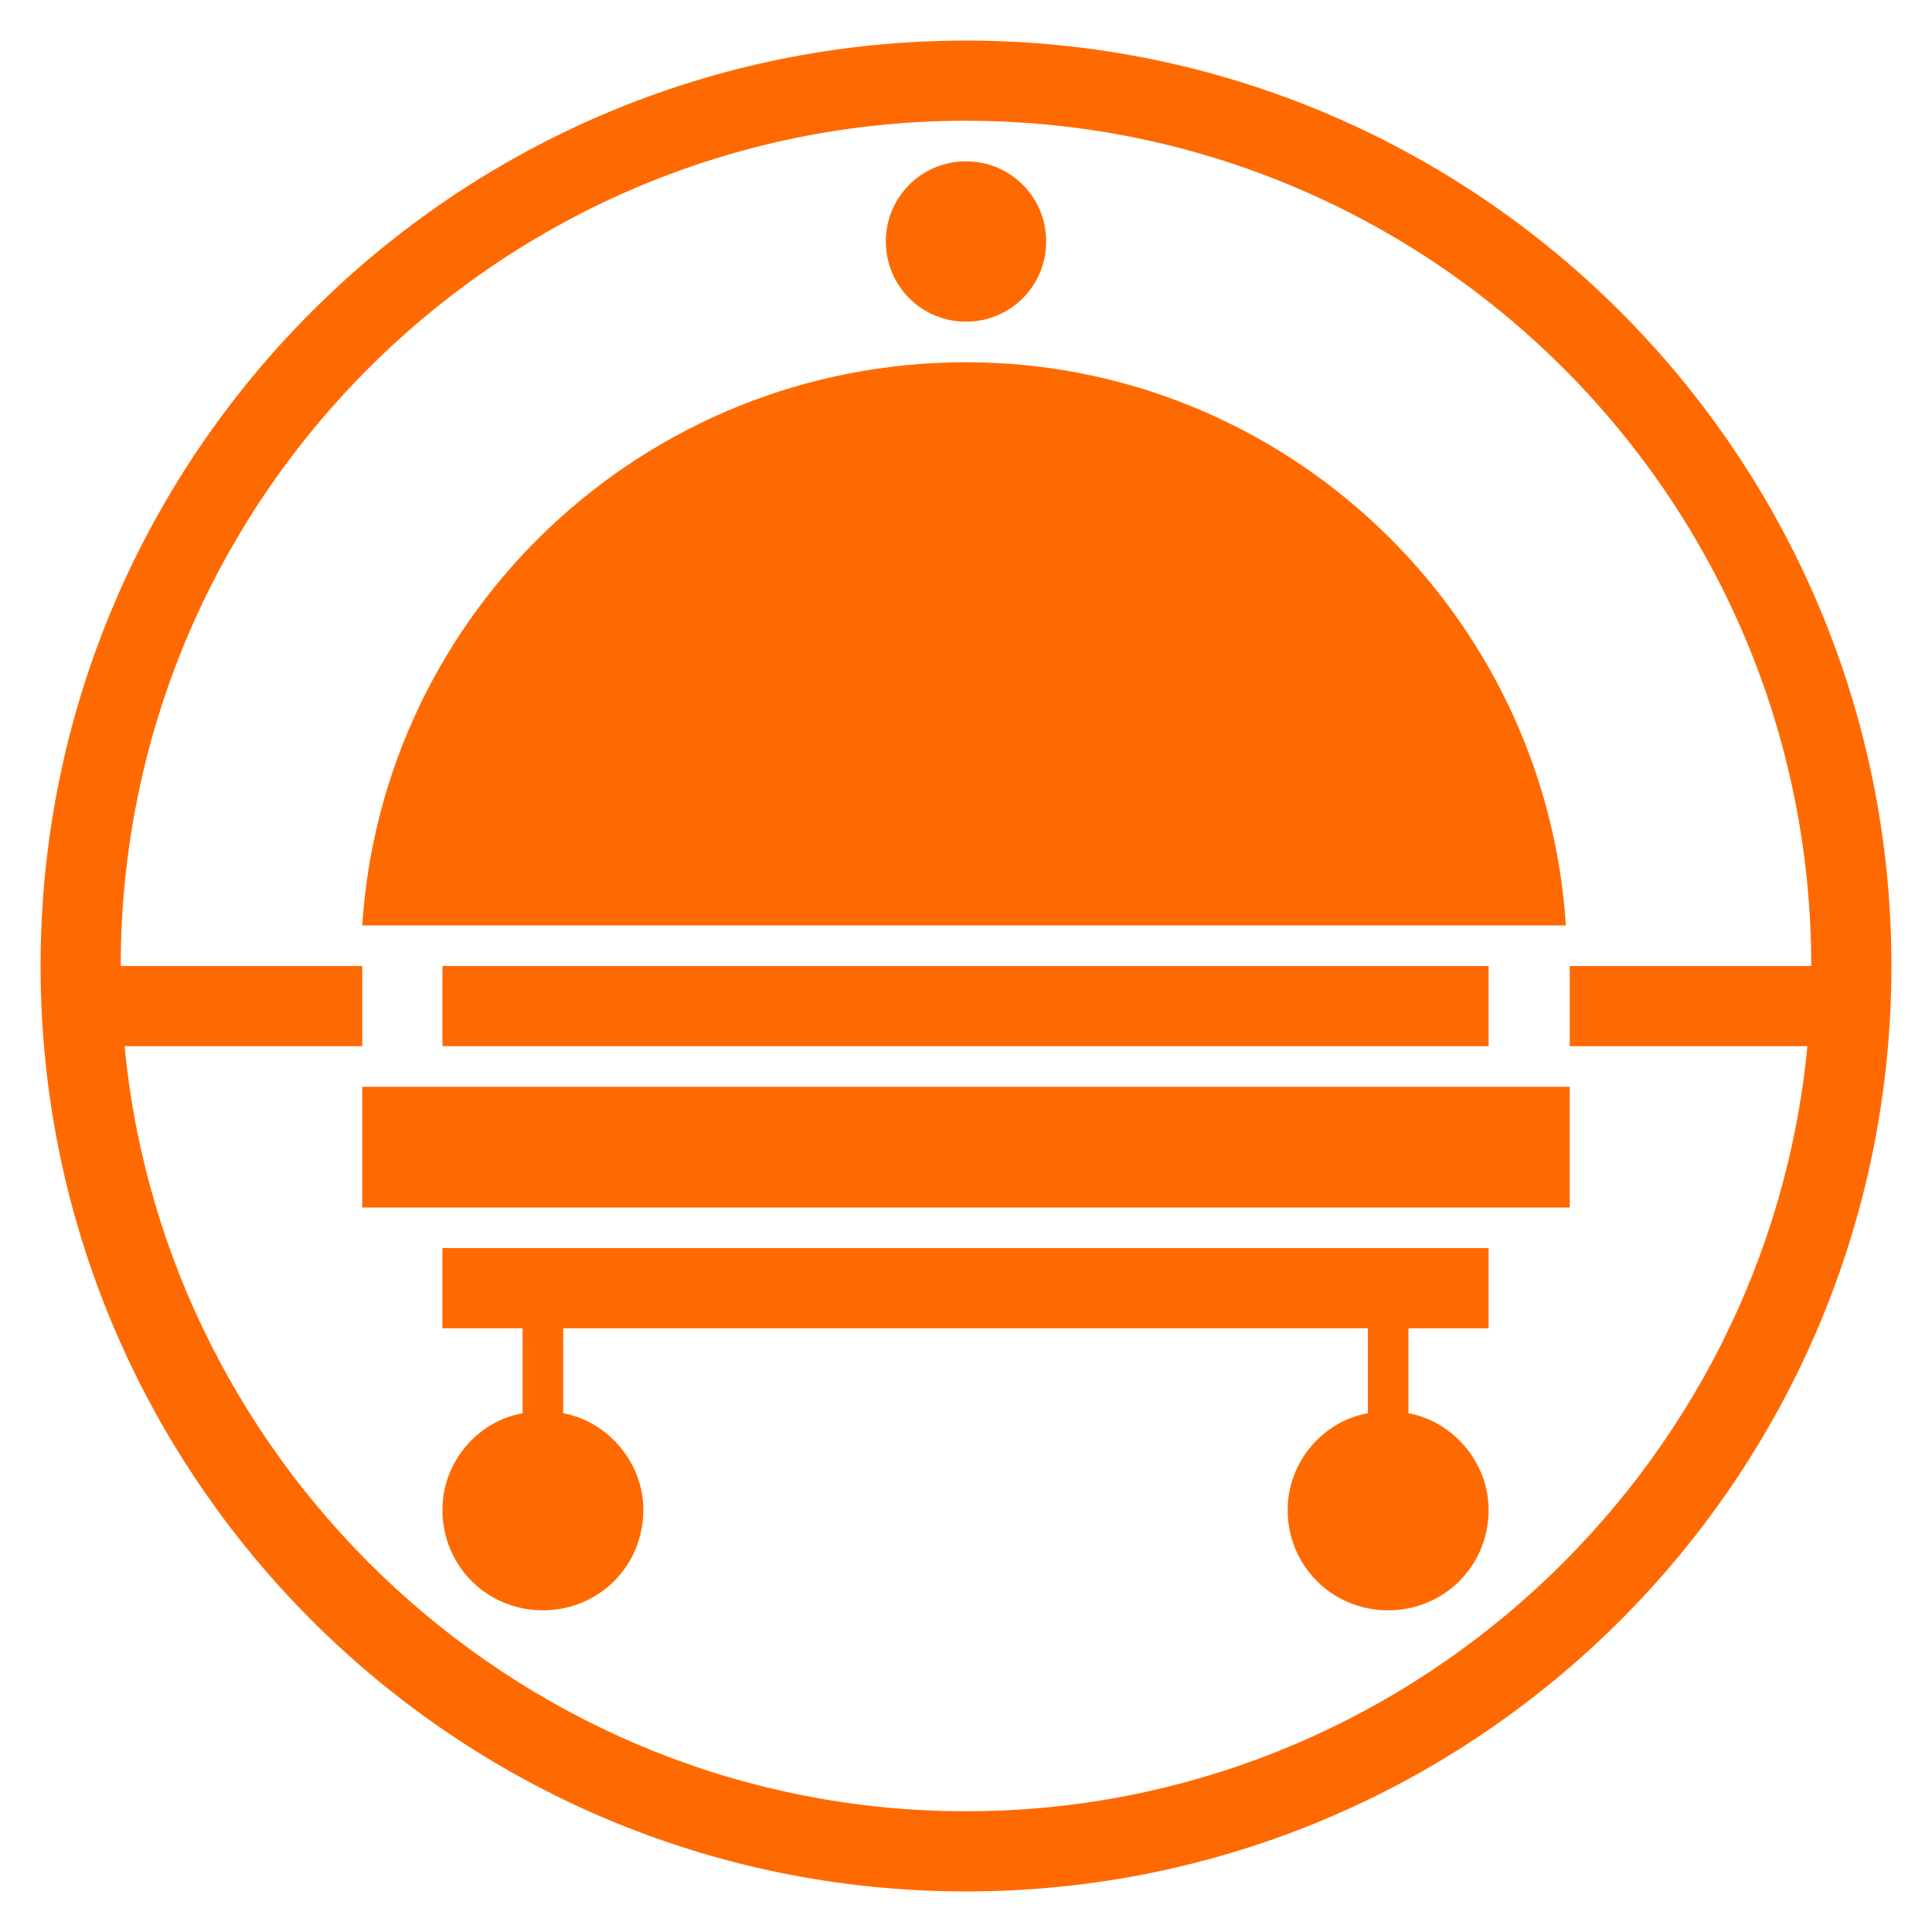 <svg class="icon" style="width: 1em; height: 1em;vertical-align: middle;fill: currentColor;overflow: hidden;" viewBox="0 0 1024 1024" version="1.1" xmlns="http://www.w3.org/2000/svg"><path d="M512 21.504C241.152 21.504 21.504 241.152 21.504 512s219.648 490.496 490.496 490.496 490.496-219.648 490.496-490.496S782.848 21.504 512 21.504z m0 938.496c-232.448 0-424.448-179.2-445.952-405.504h125.952V512h-128c0-247.296 200.704-448 448-448s448 200.704 448 448h-128v42.496h125.952c-21.504 226.304-213.504 405.504-445.952 405.504z" fill="#FF6A00" /><path d="M512 192c-170.496 0-309.248 132.096-320 298.496h637.952C819.2 324.096 680.448 192 512 192zM469.504 128c0 23.552 18.944 42.496 42.496 42.496 23.552 0 42.496-18.944 42.496-42.496 0-23.552-18.944-42.496-42.496-42.496-23.552 0-42.496 18.944-42.496 42.496z m-277.504 448h640V640h-640v-64z m42.496-64h554.496v42.496H234.496V512z m0 192h42.496v45.056c-23.552 4.096-42.496 25.6-42.496 51.2 0 29.696 23.552 53.248 53.248 53.248s53.248-23.552 53.248-53.248c0-25.6-19.456-47.104-42.496-51.2v-45.056h426.496v45.056c-23.552 4.096-42.496 25.6-42.496 51.2 0 29.696 23.552 53.248 53.248 53.248s53.248-23.552 53.248-53.248c0-25.6-19.456-47.104-42.496-51.2v-45.056h42.496v-42.496H234.496v42.496z" fill="#FF6A00" /></svg>